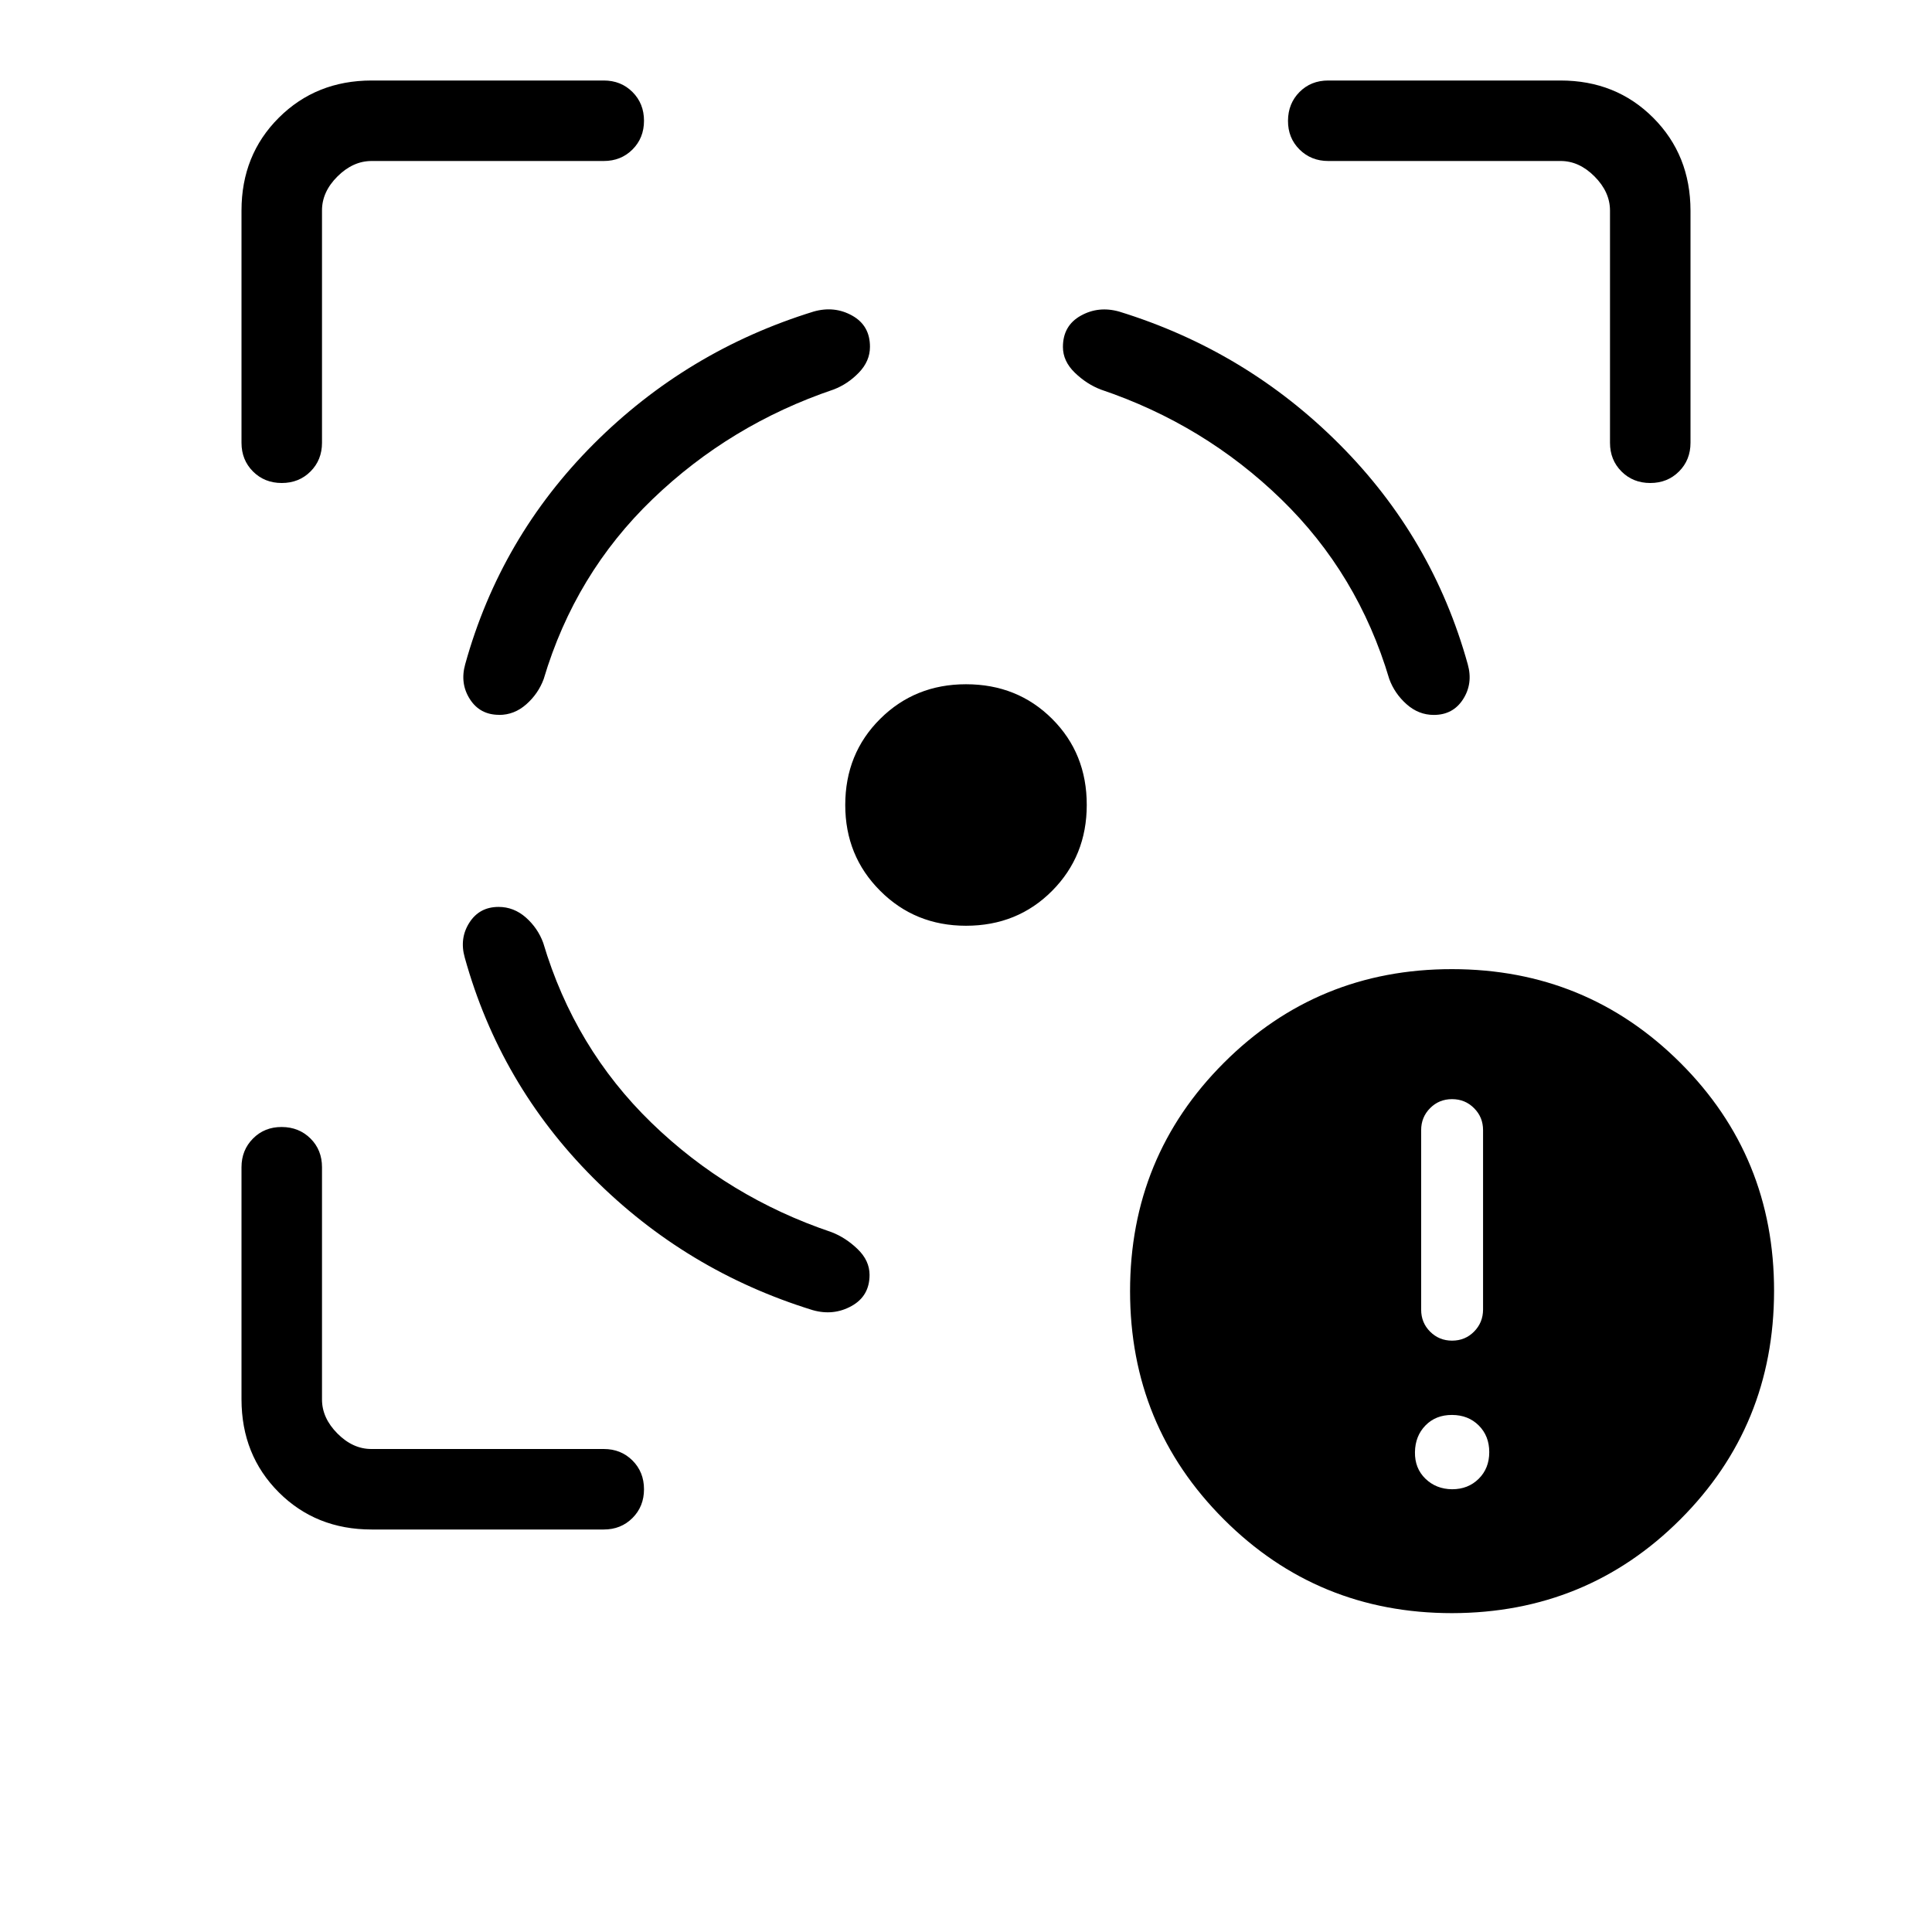 <svg xmlns="http://www.w3.org/2000/svg" width="1em" height="1em" viewBox="0 0 24 24"><path fill="currentColor" d="M4.616 19q-.691 0-1.153-.462T3 17.384V14.5q0-.213.143-.357T3.5 14t.357.143T4 14.5v2.885q0 .23.192.423t.423.192H7.5q.214 0 .357.143T8 18.5t-.143.357T7.5 19zM3 5.5V2.616q0-.691.463-1.153T4.615 1H7.5q.214 0 .357.143T8 1.5t-.143.357T7.5 2H4.616q-.231 0-.424.192T4 2.616V5.5q0 .214-.143.357T3.5 6t-.357-.143T3 5.5m9 6q-.633 0-1.066-.434Q10.5 10.633 10.5 10q0-.639.434-1.07q.433-.43 1.066-.43q.639 0 1.07.43T13.5 10q0 .633-.43 1.066q-.431.434-1.07.434m8-6V2.616q0-.231-.192-.424T19.385 2H16.5q-.213 0-.357-.143T16 1.5t.143-.357T16.5 1h2.885q.69 0 1.152.463T21 2.616V5.5q0 .214-.143.357T20.5 6t-.357-.143T20 5.5M6.194 11.266q-.238 0-.363.195t-.058.433q.437 1.575 1.593 2.735t2.73 1.646q.258.073.482-.051t.224-.387q0-.177-.148-.32t-.325-.211q-1.283-.433-2.238-1.36q-.954-.927-1.343-2.234q-.067-.183-.216-.315q-.15-.131-.338-.131M6.2 8.88q-.238 0-.363-.195t-.058-.434q.437-1.575 1.595-2.735q1.159-1.16 2.734-1.646q.258-.073.479.051t.22.388q0 .177-.138.32t-.315.21Q9.07 5.274 8.107 6.2T6.754 8.435q-.067.182-.216.314t-.338.132m11.612 0q.238 0 .363-.195t.058-.434q-.437-1.575-1.596-2.735q-1.158-1.16-2.733-1.646q-.258-.073-.479.051t-.221.388q0 .177.148.32t.325.21q1.282.433 2.237 1.36t1.344 2.235q.067.182.216.314t.337.132m.227 11.158q-1.67 0-2.835-1.165q-1.165-1.164-1.165-2.835t1.165-2.836t2.835-1.164t2.836 1.164t1.164 2.836t-1.164 2.835t-2.836 1.165m0-1.539q.2 0 .331-.13t.131-.331t-.13-.331t-.332-.131t-.33.13t-.131.332t.13.33t.331.131m0-1.846q.162 0 .273-.112t.112-.273v-2.23q0-.162-.112-.273q-.111-.112-.273-.112t-.273.112t-.111.273v2.23q0 .162.111.273q.112.112.273.112"/></svg>